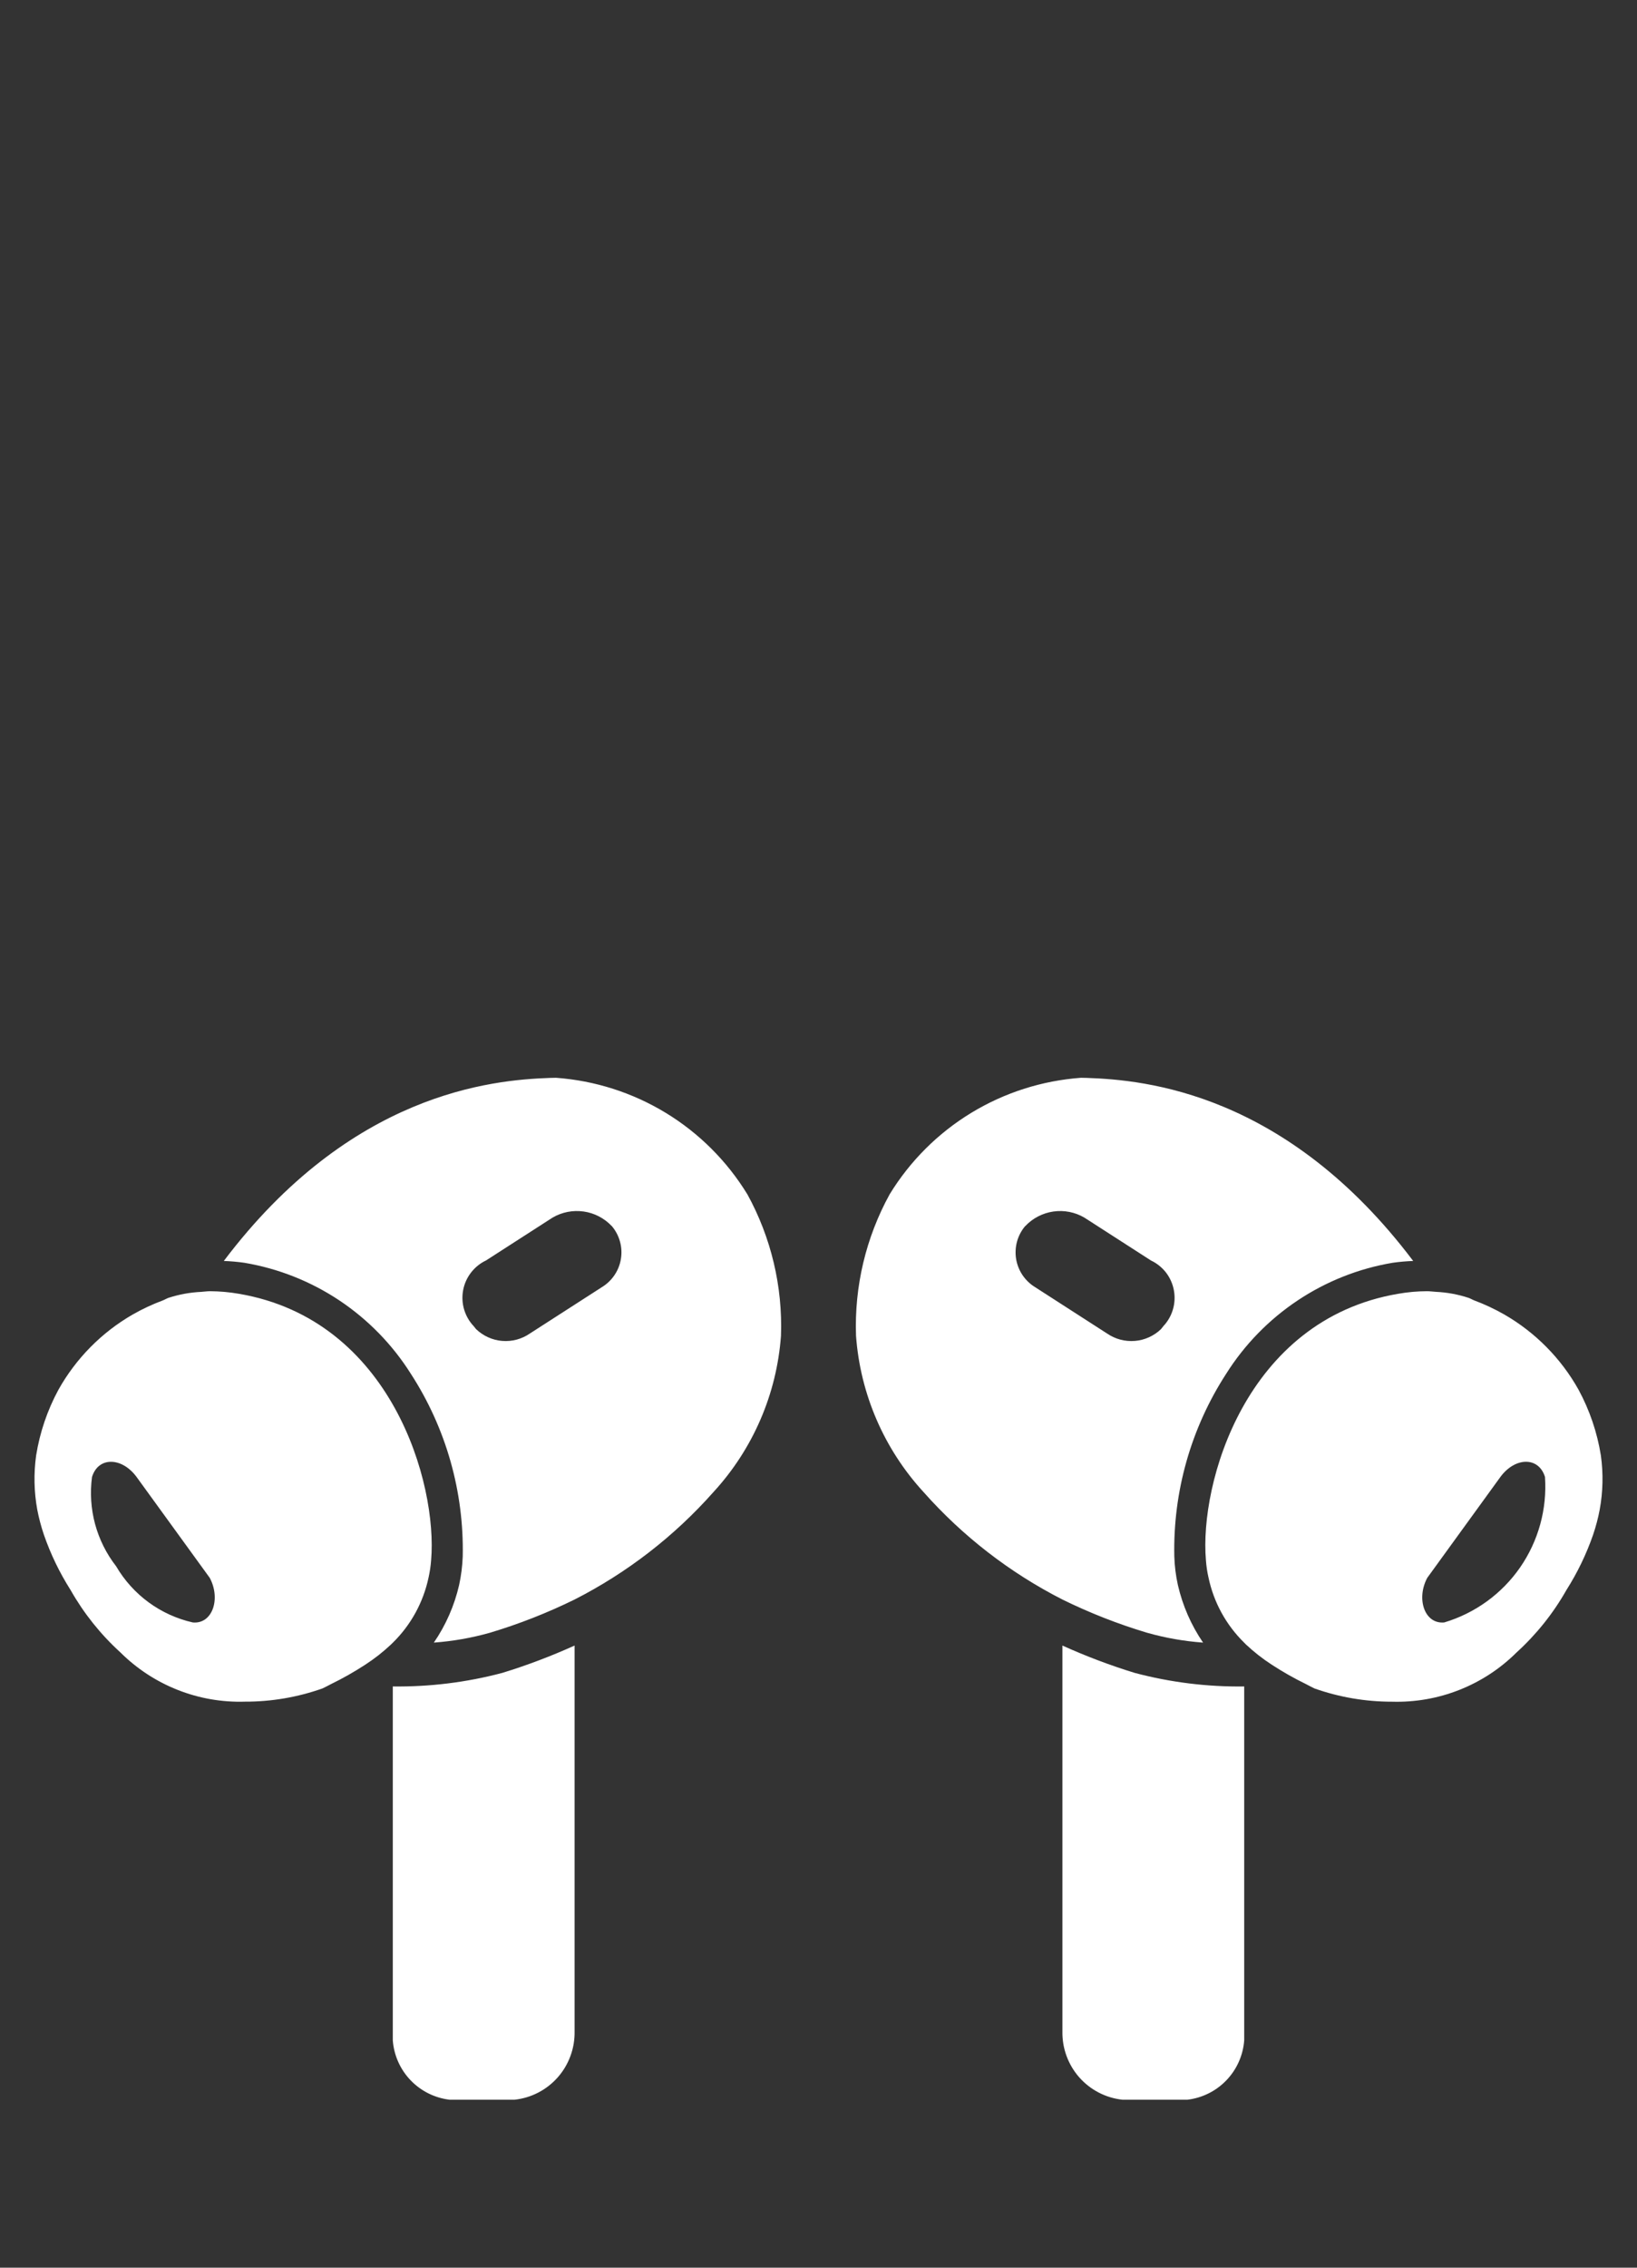 <svg width="39" height="54" viewBox="0 0 39 54" fill="none" xmlns="http://www.w3.org/2000/svg">
<rect x="0" y="0" width="39" height="54" fill="#333333" stroke="none"/>
<g clip-path="url(#clip0_29_248)">
<path d="M27.033 39.836C27.884 40.062 28.762 40.171 29.642 40.159V48.587C29.615 48.943 29.466 49.278 29.219 49.536C28.972 49.794 28.643 49.958 28.289 50H26.741C26.342 49.957 25.975 49.766 25.71 49.465C25.446 49.164 25.304 48.775 25.311 48.375V39.185C25.871 39.438 26.446 39.656 27.033 39.836V39.836ZM25.311 38.089C24.057 37.45 22.934 36.581 22 35.527C21.061 34.504 20.495 33.194 20.394 31.809C20.352 30.634 20.629 29.468 21.196 28.438C21.681 27.646 22.347 26.982 23.139 26.5C23.932 26.018 24.828 25.732 25.754 25.665C25.8 25.665 25.846 25.666 25.893 25.668C27.285 25.714 30.648 26.026 33.668 30.027C33.505 30.033 33.342 30.047 33.18 30.07C32.37 30.206 31.598 30.512 30.914 30.968C30.23 31.424 29.65 32.019 29.212 32.714C28.373 34.009 27.943 35.525 27.977 37.067C27.984 37.295 28.013 37.522 28.062 37.744C28.175 38.235 28.378 38.7 28.662 39.115C28.209 39.082 27.761 39.003 27.324 38.879C26.633 38.672 25.959 38.407 25.311 38.089V38.089ZM26.377 31.756C26.57 31.888 26.803 31.95 27.037 31.931C27.27 31.912 27.49 31.813 27.659 31.651L27.717 31.578C27.823 31.465 27.901 31.329 27.944 31.18C27.988 31.031 27.995 30.874 27.966 30.722C27.938 30.57 27.873 30.426 27.779 30.303C27.684 30.181 27.561 30.082 27.421 30.016L25.911 29.044C25.701 28.897 25.447 28.825 25.191 28.84C24.935 28.855 24.691 28.956 24.499 29.126L24.414 29.208C24.326 29.316 24.262 29.441 24.227 29.575C24.192 29.71 24.186 29.85 24.209 29.987C24.233 30.124 24.286 30.255 24.364 30.369C24.443 30.484 24.545 30.581 24.664 30.653L26.377 31.756ZM38.111 35.951C38.073 36.153 38.02 36.352 37.954 36.547C37.794 37.009 37.58 37.451 37.318 37.864C37.003 38.42 36.602 38.921 36.13 39.35C35.741 39.737 35.278 40.04 34.768 40.241C34.258 40.443 33.712 40.538 33.164 40.522C32.535 40.523 31.91 40.416 31.316 40.207C31.242 40.172 31.184 40.138 31.114 40.103C30.832 39.966 30.559 39.811 30.297 39.64C30.078 39.498 29.873 39.337 29.683 39.159C29.669 39.145 29.656 39.131 29.642 39.117C29.211 38.695 28.915 38.155 28.791 37.564C28.76 37.429 28.74 37.292 28.73 37.153C28.573 35.331 29.668 31.43 33.307 30.809C33.535 30.769 33.766 30.748 33.998 30.747C34.065 30.747 34.137 30.758 34.206 30.762C34.471 30.774 34.734 30.822 34.986 30.905C35.033 30.921 35.075 30.948 35.121 30.966C35.369 31.058 35.609 31.171 35.839 31.302C36.578 31.728 37.189 32.346 37.606 33.09C37.871 33.579 38.051 34.108 38.139 34.657C38.199 35.087 38.19 35.524 38.111 35.951V35.951ZM36.808 35.171C36.659 34.683 36.096 34.693 35.745 35.171L34.003 37.573C33.736 38.072 33.938 38.678 34.406 38.635H34.407C35.141 38.416 35.779 37.954 36.215 37.325C36.651 36.695 36.86 35.936 36.808 35.172V35.171ZM9.358 40.159V48.587C9.385 48.943 9.534 49.278 9.781 49.536C10.028 49.794 10.357 49.958 10.711 50H12.259C12.658 49.957 13.025 49.766 13.29 49.465C13.554 49.164 13.696 48.775 13.689 48.375V39.185C13.129 39.438 12.554 39.656 11.967 39.836C11.116 40.062 10.238 40.17 9.358 40.159L9.358 40.159ZM17.804 28.437C18.371 29.468 18.648 30.633 18.606 31.809C18.505 33.194 17.939 34.504 17 35.527C16.066 36.581 14.943 37.45 13.689 38.089C13.041 38.407 12.367 38.672 11.676 38.879C11.238 39.003 10.789 39.082 10.336 39.115C10.621 38.7 10.825 38.235 10.938 37.744C10.987 37.521 11.015 37.294 11.024 37.067C11.057 35.525 10.627 34.009 9.788 32.714C9.35 32.019 8.77 31.424 8.087 30.968C7.403 30.512 6.63 30.206 5.82 30.07C5.658 30.047 5.495 30.033 5.332 30.027C8.353 26.027 11.716 25.714 13.108 25.668C13.155 25.666 13.2 25.665 13.247 25.665C14.172 25.732 15.068 26.018 15.861 26.5C16.653 26.982 17.319 27.646 17.804 28.438L17.804 28.437ZM14.586 29.207L14.501 29.125C14.309 28.955 14.066 28.854 13.809 28.84C13.553 28.825 13.3 28.896 13.089 29.043L11.579 30.015C11.439 30.081 11.317 30.18 11.222 30.303C11.127 30.425 11.063 30.569 11.034 30.721C11.005 30.874 11.013 31.031 11.056 31.179C11.1 31.328 11.177 31.465 11.284 31.578L11.342 31.65C11.511 31.812 11.73 31.912 11.964 31.931C12.197 31.95 12.43 31.888 12.623 31.755L14.337 30.652C14.456 30.58 14.558 30.483 14.636 30.369C14.715 30.254 14.768 30.124 14.791 29.987C14.815 29.85 14.809 29.709 14.773 29.575C14.738 29.441 14.674 29.316 14.586 29.208L14.586 29.207ZM9.358 39.117C9.344 39.131 9.332 39.145 9.317 39.158C9.127 39.337 8.922 39.498 8.703 39.64C8.441 39.811 8.168 39.966 7.886 40.103C7.816 40.138 7.758 40.172 7.684 40.206C7.09 40.416 6.465 40.523 5.836 40.521C5.288 40.538 4.742 40.443 4.232 40.241C3.723 40.04 3.259 39.737 2.87 39.35C2.398 38.921 1.997 38.419 1.682 37.864C1.42 37.451 1.206 37.009 1.046 36.547C0.98 36.352 0.927 36.153 0.888 35.951C0.81 35.524 0.801 35.087 0.861 34.657C0.949 34.108 1.129 33.579 1.394 33.09C1.812 32.346 2.422 31.728 3.162 31.302C3.391 31.171 3.631 31.059 3.878 30.967C3.925 30.949 3.967 30.922 4.014 30.905C4.267 30.823 4.529 30.775 4.794 30.763C4.864 30.759 4.935 30.747 5.003 30.747C5.234 30.749 5.466 30.769 5.694 30.809C9.333 31.43 10.427 35.331 10.271 37.154C10.261 37.292 10.24 37.429 10.21 37.565C10.085 38.155 9.789 38.696 9.358 39.118L9.358 39.117ZM4.997 37.573L3.255 35.172C2.904 34.694 2.341 34.683 2.192 35.172C2.142 35.546 2.167 35.927 2.265 36.292C2.364 36.657 2.534 36.998 2.766 37.296C2.963 37.633 3.226 37.925 3.541 38.156C3.855 38.386 4.213 38.549 4.593 38.635H4.594C5.062 38.678 5.264 38.072 4.997 37.573V37.573Z" fill="white"/>
</g>
<defs>
<clipPath id="clip0_29_248">
<rect width="39" height="54" fill="white"/>
</clipPath>
</defs>
</svg>

